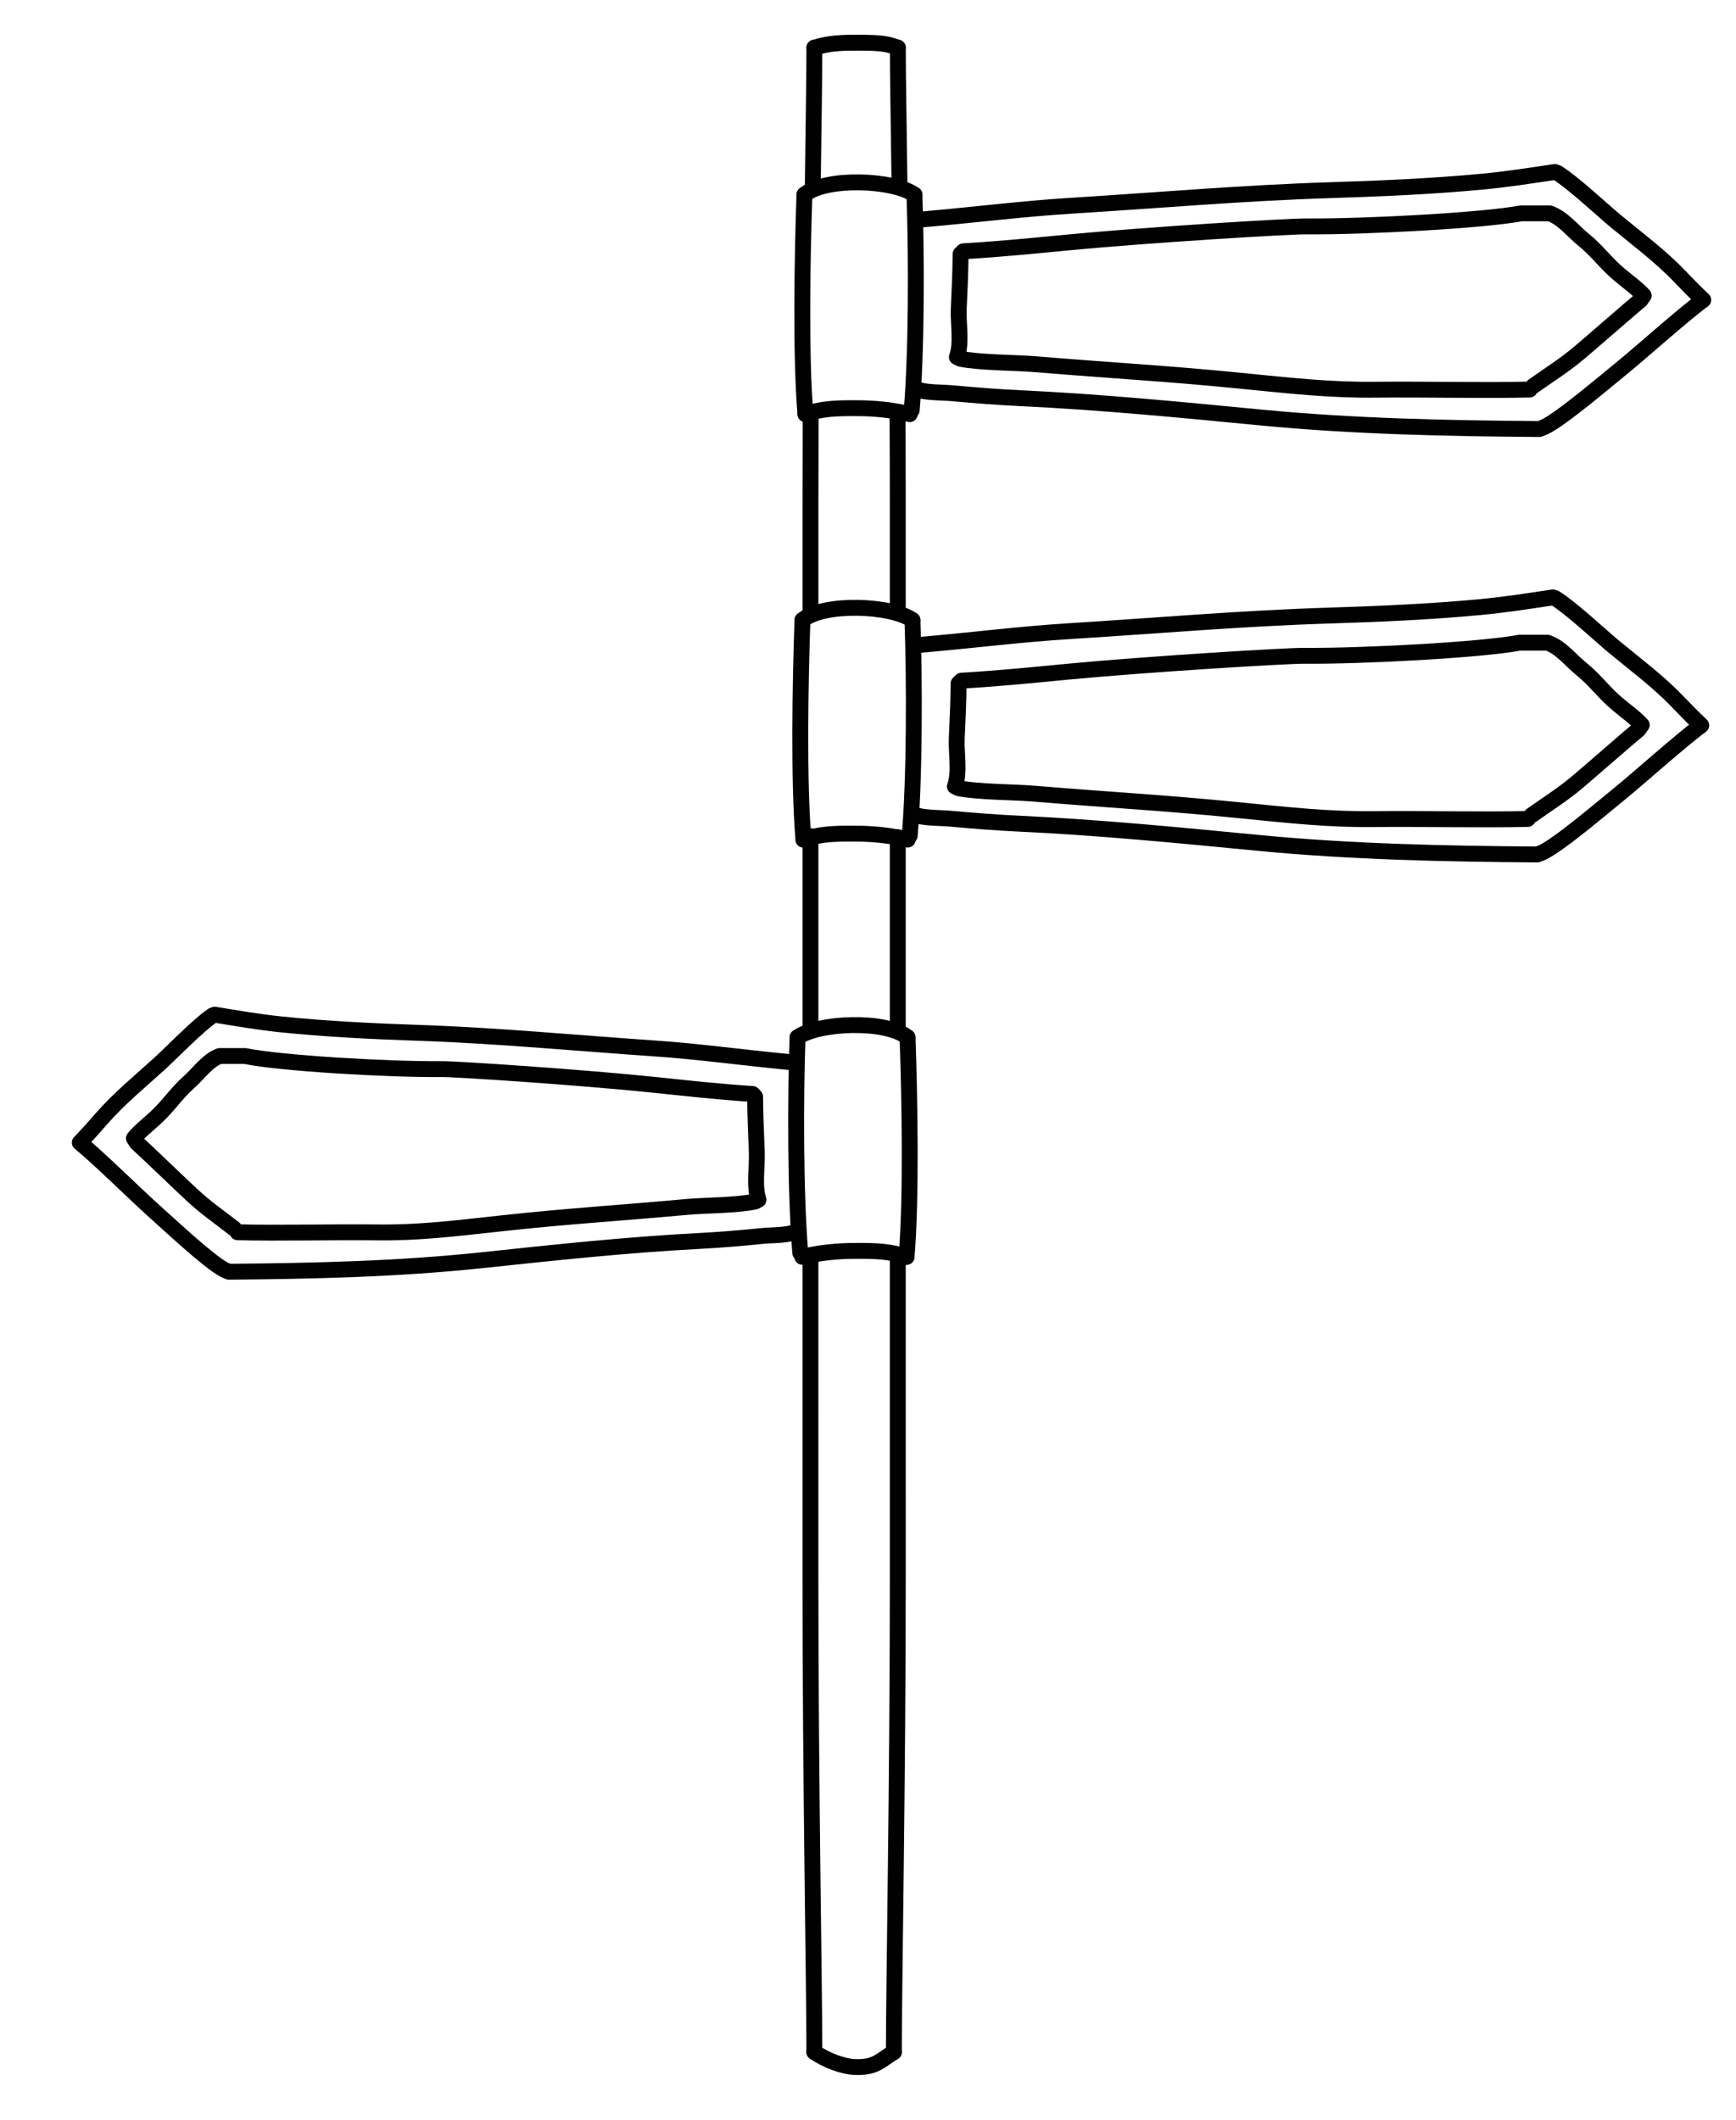 <?xml version="1.0" encoding="utf-8"?>
<!-- Generator: Adobe Illustrator 16.0.0, SVG Export Plug-In . SVG Version: 6.00 Build 0)  -->
<!DOCTYPE svg PUBLIC "-//W3C//DTD SVG 1.1//EN" "http://www.w3.org/Graphics/SVG/1.1/DTD/svg11.dtd">
<svg version="1.1" id="Layer_2" xmlns="http://www.w3.org/2000/svg" xmlns:xlink="http://www.w3.org/1999/xlink" x="0px" y="0px"
	 width="437px" height="533.666px" viewBox="0 0 437 533.666" enable-background="new 0 0 437 533.666" xml:space="preserve">
<path fill="none" stroke="#010101" stroke-width="4" stroke-linecap="round" stroke-linejoin="round" stroke-miterlimit="10" d="
	M202.5,49c5.5-4.5,22.512-3.74,27.689,0"/>
<path fill="none" stroke="#010101" stroke-width="4" stroke-linecap="round" stroke-linejoin="round" stroke-miterlimit="10" d="
	M202.5,49c-0.551,15.75-0.979,40.74,0.25,55.25"/>
<path fill="none" stroke="#010101" stroke-width="4" stroke-linecap="round" stroke-linejoin="round" stroke-miterlimit="10" d="
	M230.189,49c0.552,15.75,0.539,39.757-0.689,54.267"/>
<path fill="none" stroke="#010101" stroke-width="4" stroke-linecap="round" stroke-linejoin="round" stroke-miterlimit="10" d="
	M202.75,104.25c4.106-1.39,7.541-1.501,12.126-1.501c2.541,0,7.874,0,14.124,1.501"/>
<path fill="none" stroke="#010101" stroke-width="4" stroke-linecap="round" stroke-linejoin="round" stroke-miterlimit="10" d="
	M231.5,98.25c2.59,0.629,5.727,0.509,8.38,0.753c5.707,0.524,11.378,0.968,17.13,1.239c20.264,0.957,40.367,2.925,60.521,4.869
	c23.07,2.225,46.791,2.724,69.97,2.889l1.25-0.5c4.3-2.011,15.64-11.72,19.875-15.144c3.854-3.116,15.153-13.208,20.125-16.856
	c-2.059-1.958-4.014-3.935-5.991-6.005c-4.867-5.094-10.688-9.39-16.114-13.889c-3.172-2.63-10.723-9.702-14.645-12.105
	l-0.598-0.211c-5.998,0.903-12.053,1.847-18.09,2.419c-12.872,1.22-25.759,1.761-38.682,2.169
	c-21.679,0.686-43.232,2.565-64.876,3.906C257.307,52.555,246.25,54,232,55.25"/>
<path fill="none" stroke="#010101" stroke-width="4" stroke-linecap="round" stroke-linejoin="round" stroke-miterlimit="10" d="
	M385.072,98.062c-11.26,0.28-27.15-0.097-38.388,0.039c-11.647,0.14-21.304-0.949-35.182-2.329
	c-17.78-1.768-31.795-2.503-50.733-4.08c-5.229-0.436-13.854-0.368-18.961-1.365l-0.937-0.455c1.28-3.485,0.305-8.345,0.47-12.102
	c0.215-4.833,0.428-8.948,0.467-13.833l0.701-0.682c9.82-0.571,19.352-1.557,26.92-2.275c19.846-1.883,54.788-4.023,59.323-3.986
	c14.652,0.119,44.617-1.474,54.215-3.293h7.11c3.382,1.198,5.598,4.234,8.438,6.551c3.813,3.11,5.499,5.843,9.302,9.024
	c1.666,1.395,4.555,3.51,5.954,5.127l-0.796,1.137c-2.146,1.729-12.272,10.61-15.355,13.195c-3.981,3.338-6.789,5.005-11.612,8.417"
	/>
<path fill="none" stroke="#010101" stroke-width="4" stroke-linecap="round" stroke-linejoin="round" stroke-miterlimit="10" d="
	M228.456,261.132c-5.5-4.5-22.512-3.74-27.69,0"/>
<path fill="none" stroke="#010101" stroke-width="4" stroke-linecap="round" stroke-linejoin="round" stroke-miterlimit="10" d="
	M228.456,261.132c0.551,15.75,0.979,40.74-0.25,55.25"/>
<path fill="none" stroke="#010101" stroke-width="4" stroke-linecap="round" stroke-linejoin="round" stroke-miterlimit="10" d="
	M200.766,261.132c-0.551,15.75-0.539,39.758,0.69,54.268"/>
<path fill="none" stroke="#010101" stroke-width="4" stroke-linecap="round" stroke-linejoin="round" stroke-miterlimit="10" d="
	M228.206,316.382c-4.106-1.39-7.541-1.501-12.126-1.501c-2.541,0-7.874,0-14.124,1.501"/>
<path fill="none" stroke="#010101" stroke-width="4" stroke-linecap="round" stroke-linejoin="round" stroke-miterlimit="10" d="
	M199.001,267.382c-12.958-1.25-23.012-2.695-34.333-3.467c-19.681-1.342-39.281-3.221-58.994-3.906
	c-11.751-0.408-23.469-0.949-35.173-2.169c-5.491-0.572-10.996-1.516-16.45-2.419l-0.543,0.211
	c-3.566,2.403-10.433,9.476-13.317,12.105c-4.934,4.498-10.227,8.795-14.653,13.889c-1.798,2.07-3.576,4.048-5.448,6.006
	c4.521,3.648,14.795,13.741,18.3,16.855c3.851,3.425,14.163,13.134,18.073,15.145l1.137,0.5c21.077-0.165,42.646-0.665,63.625-2.89
	c18.325-1.943,36.607-3.912,55.032-4.868c5.23-0.271,10.388-0.715,15.578-1.239c2.414-0.243,5.265-0.123,7.62-0.753"/>
<path fill="none" stroke="#010101" stroke-width="4" stroke-linecap="round" stroke-linejoin="round" stroke-miterlimit="10" d="
	M58.957,309.283c-4.386-3.412-6.939-5.078-10.56-8.417c-2.803-2.585-12.013-11.467-13.964-13.195l-0.724-1.137
	c1.273-1.617,3.9-3.732,5.415-5.128c3.457-3.183,4.991-5.914,8.458-9.024c2.583-2.316,4.597-5.354,7.672-6.551h6.466
	c8.728,1.82,35.975,3.412,49.299,3.293c4.124-0.037,35.899,2.104,53.944,3.986c6.882,0.719,15.55,1.705,24.48,2.274l0.637,0.683
	c0.036,4.887,0.229,9.002,0.425,13.834c0.15,3.757-0.738,8.615,0.427,12.103l-0.852,0.455c-4.643,0.996-12.487,0.931-17.242,1.365
	c-17.221,1.575-29.965,2.313-46.133,4.079c-12.62,1.38-21.399,2.469-31.992,2.328c-10.217-0.135-24.668,0.24-34.906-0.039"/>
<path fill="none" stroke="#010101" stroke-width="4" stroke-linecap="round" stroke-linejoin="round" stroke-miterlimit="10" d="
	M202,156.094c5.5-4.5,22.512-3.74,27.689,0"/>
<path fill="none" stroke="#010101" stroke-width="4" stroke-linecap="round" stroke-linejoin="round" stroke-miterlimit="10" d="
	M202,156.094c-0.551,15.75-0.979,40.74,0.25,55.25"/>
<path fill="none" stroke="#010101" stroke-width="4" stroke-linecap="round" stroke-linejoin="round" stroke-miterlimit="10" d="
	M229.689,156.094c0.552,15.75,0.539,39.757-0.689,54.267"/>
<path fill="none" stroke="#010101" stroke-width="4" stroke-linecap="round" stroke-linejoin="round" stroke-miterlimit="10" d="
	M202.25,211.344c4.106-1.391,7.541-1.502,12.126-1.501c2.541,0.001,7.874,0,14.124,1.501"/>
<path fill="none" stroke="#010101" stroke-width="4" stroke-linecap="round" stroke-linejoin="round" stroke-miterlimit="10" d="
	M231,205.344c2.59,0.629,5.727,0.509,8.38,0.753c5.707,0.524,11.378,0.968,17.13,1.239c20.264,0.957,40.367,2.926,60.521,4.869
	c23.07,2.225,46.791,2.724,69.97,2.889l1.25-0.5c4.3-2.011,15.64-11.72,19.875-15.144c3.854-3.116,15.153-13.208,20.125-16.856
	c-2.059-1.958-4.014-3.935-5.991-6.006c-4.867-5.094-10.688-9.39-16.114-13.889c-3.172-2.63-10.723-9.702-14.645-12.105
	l-0.598-0.211c-5.998,0.903-12.053,1.847-18.09,2.419c-12.872,1.22-25.759,1.761-38.682,2.169
	c-21.679,0.686-43.232,2.564-64.876,3.906c-12.448,0.771-23.506,2.217-37.756,3.467"/>
<path fill="none" stroke="#010101" stroke-width="4" stroke-linecap="round" stroke-linejoin="round" stroke-miterlimit="10" d="
	M384.572,206.155c-11.26,0.28-27.15-0.097-38.388,0.039c-11.647,0.14-21.304-0.948-35.182-2.329
	c-17.78-1.768-31.795-2.503-50.733-4.08c-5.229-0.436-13.854-0.367-18.961-1.365l-0.937-0.455c1.28-3.484,0.305-8.345,0.47-12.102
	c0.215-4.832,0.428-8.947,0.467-13.833l0.701-0.683c9.819-0.57,19.352-1.557,26.92-2.275c19.846-1.883,54.788-4.023,59.323-3.986
	c14.652,0.119,44.617-1.473,54.215-3.293h7.11c3.382,1.197,5.598,4.234,8.438,6.551c3.813,3.11,5.499,5.843,9.302,9.024
	c1.666,1.396,4.555,3.511,5.954,5.128l-0.796,1.137c-2.146,1.729-12.272,10.61-15.355,13.195c-3.981,3.338-6.789,5.005-11.612,8.418
	"/>
<path fill="none" stroke="#010101" stroke-width="4" stroke-linecap="round" stroke-linejoin="round" stroke-miterlimit="10" d="
	M204.011,316.545c-0.001,30.532-0.002,54.172-0.003,79.757c-0.002,52.506,0.995,103.801,0.993,120.267"/>
<path fill="none" stroke="#010101" stroke-width="4" stroke-linecap="round" stroke-linejoin="round" stroke-miterlimit="10" d="
	M204.013,210.5c0,10.789,0,19.62,0,30.381c0,6.743,0,11.459,0,18.119"/>
<path fill="none" stroke="#010101" stroke-width="4" stroke-linecap="round" stroke-linejoin="round" stroke-miterlimit="10" d="
	M204.061,105.499c-0.03,6.951-0.048,14.133-0.048,21.501c0,9.318,0,16.934,0,26.75"/>
<path fill="none" stroke="#010101" stroke-width="4" stroke-linecap="round" stroke-linejoin="round" stroke-miterlimit="10" d="
	M205,12c0.003,6.307-0.183,18.353-0.394,34.506"/>
<path fill="none" stroke="#010101" stroke-width="4" stroke-linecap="round" stroke-linejoin="round" stroke-miterlimit="10" d="
	M225.997,315.812c0.001,28.931,0.002,56.104,0.003,80.49c0.003,52.506-0.994,103.801-0.992,120.267"/>
<path fill="none" stroke="#010101" stroke-width="4" stroke-linecap="round" stroke-linejoin="round" stroke-miterlimit="10" d="
	M225.995,210.75c0,10.044,0,20.117,0,30.131c0,6.827,0,10.626,0,17.369"/>
<path fill="none" stroke="#010101" stroke-width="4" stroke-linecap="round" stroke-linejoin="round" stroke-miterlimit="10" d="
	M225.925,103.748c0.044,8.413,0.07,14.192,0.07,23.252c0,9.397,0,17.096,0,27"/>
<path fill="none" stroke="#010101" stroke-width="4" stroke-linecap="round" stroke-linejoin="round" stroke-miterlimit="10" d="
	M226.008,12c-0.003,6.563,0.198,17.341,0.42,34.494"/>
<path fill="none" stroke="#010101" stroke-width="4" stroke-linecap="round" stroke-linejoin="round" stroke-miterlimit="10" d="
	M205,516.567c2.868,2,7.132,3.658,10.235,3.76c5.015,0.165,6.022-1.385,9.772-3.76"/>
<path fill="none" stroke="#010101" stroke-width="4" stroke-linecap="round" stroke-linejoin="round" stroke-miterlimit="10" d="
	M205,12c4-1.249,7.452-1.25,10.875-1.25c6.359,0,7.475,0.315,10.133,1.25"/>
</svg>
